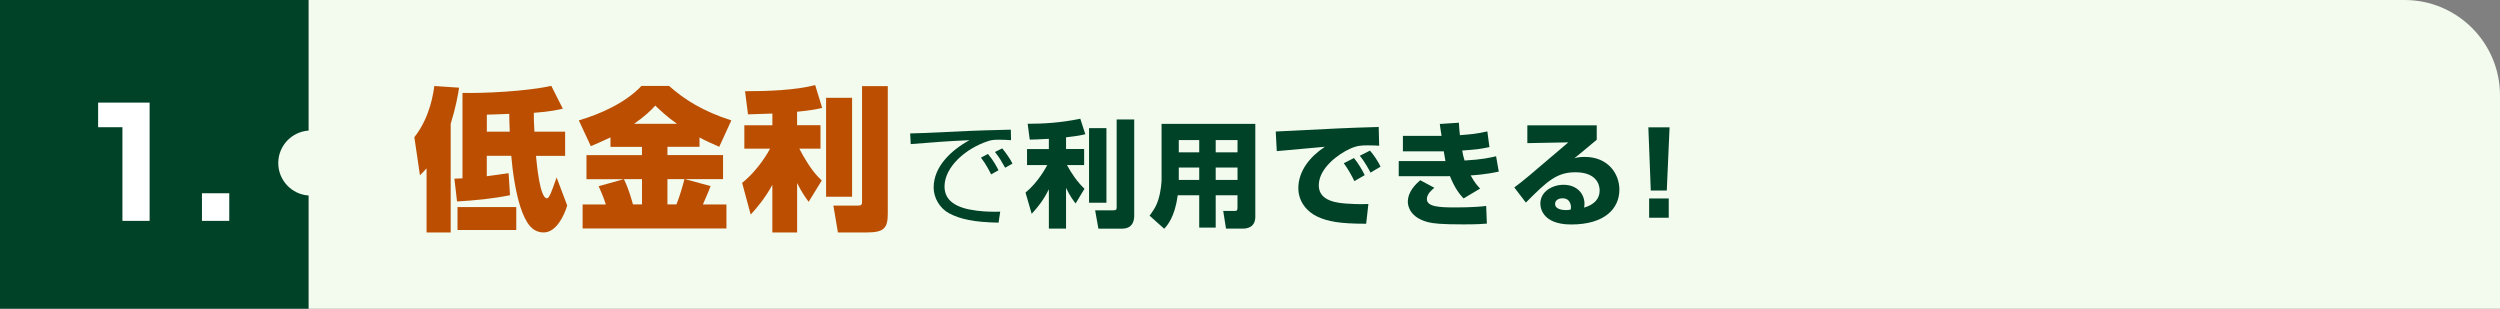 <?xml version="1.0" encoding="UTF-8"?><svg id="Layer_2" xmlns="http://www.w3.org/2000/svg" viewBox="0 0 575 71"><rect x="0" y="0" width="575" height="71" fill="#808080" stroke="none"/><defs><style>.cls-1{fill:#f2fbee;}.cls-2{fill:#004227;}.cls-3{fill:#fff;}.cls-4{fill:#bc4e01;}</style></defs><g id="PC"><g><rect class="cls-2" width="71" height="71"/><g><path class="cls-3" d="M34.41,23.6v27.2h-6.25V29.26h-5.59v-5.66h11.84Z"/><path class="cls-3" d="M52.73,44.45v6.35h-6.28v-6.35h6.28Z"/></g><path class="cls-1" d="M553.04,0H71V30.03c-3.91,.26-7,3.5-7,7.47s3.09,7.22,7,7.47v26.03h504V21.96c0-12.13-9.83-21.96-21.96-21.96Z"/><g><path class="cls-4" d="M98.1,38.73c-.68,.74-.93,1.02-1.51,1.59l-1.29-8.77c3.69-4.62,4.41-10.43,4.59-11.77l5.7,.39c-.25,1.62-.72,4.4-1.93,8.31v24.98h-5.55v-14.73Zm32.36,8.53c-.72,2.4-2.54,6.2-5.41,6.2-2.65,0-4.12-2.11-5.38-5.92-1.07-3.31-1.79-8.14-2.08-11.7h-5.63v4.69c.79-.11,4.48-.6,5.02-.7l.32,5.07c-4.01,.81-8.1,1.2-12.18,1.44l-.61-5.25c.65-.04,1-.04,1.86-.07V21.37c4.66,.11,14.51-.32,20.43-1.62l2.65,5.25c-1.15,.25-2.8,.67-6.67,.95,0,1.09,0,2.25,.14,4.33h7.06v5.57h-6.7c.18,1.94,.9,9.76,2.51,9.76,.29,0,.54-.39,.9-1.2,.21-.49,.68-1.69,1.33-3.59l2.44,6.45Zm-11.72,5.64h-13.51v-5.28h13.51v5.28Zm-6.77-22.62h5.27c-.11-2.4-.11-3.49-.11-4.09-.47,.04-4.05,.14-5.16,.18v3.91Z"/><path class="cls-4" d="M165.44,33.77c-1.58-.7-3.12-1.37-4.55-2.15v2.15h-7.38v1.9h12.79v5.53h-8.78l5.91,1.59c-.25,.7-.65,1.73-1.76,4.23h5.41v5.53h-33.08v-5.53h5.34c-.61-1.94-1.29-3.35-1.65-4.19l5.77-1.62h-8.57v-5.53h12.76v-1.9h-7.24v-2.18c-2.37,1.13-3.37,1.51-4.52,2.01l-2.76-5.92c4.66-1.37,10.68-3.95,14.41-7.93h6.34c3.51,3.1,7.7,5.81,14.33,7.93l-2.8,6.1Zm-17.78,7.43h-4.16c1.22,2.5,1.86,5.07,2.08,5.81h2.08v-5.81Zm3.05-16.91c-1,1.09-2.22,2.33-4.87,4.19h9.89c-2.26-1.55-3.91-3.14-5.02-4.19Zm2.8,16.91v5.81h2.08c.75-1.9,1.36-3.98,1.83-5.81h-3.91Z"/><path class="cls-4" d="M177.63,26.12c-1.36,.04-4.41,.14-5.59,.18l-.68-5.32c5.05,0,11.54-.21,16.13-1.41l1.61,5.25c-1.51,.35-2.58,.56-5.77,.88v3.1h5.38v5.39h-4.87c2.51,4.76,4.05,6.24,5.16,7.33l-3.01,4.9c-.79-1.09-1.51-2.04-2.65-4.33v11.38h-5.7v-10.96c-1.72,3.21-3.76,5.5-4.98,6.84l-1.97-7.29c3.87-3.07,6.27-7.54,6.42-7.86h-5.91v-5.39h6.45v-2.68Zm18.35-3.63v22.76h-5.98V22.49h5.98Zm8.21-2.68v29.35c0,3.24-.82,4.3-4.77,4.3h-6.7l-1.04-6.17h5.55c1,0,1.04-.28,1.04-.95V19.81h5.91Z"/><path class="cls-2" d="M232.55,32.24c-.86-.05-1.69-.11-2.77-.11-1.48,0-1.88,.13-2.5,.32-5.1,1.64-10.04,5.91-10.04,10.45,0,3.3,2.71,4.96,7.3,5.54,2.42,.32,4.32,.26,5.51,.24l-.38,2.53c-5.67-.11-8.81-.79-11.39-2.16-2.15-1.16-3.54-3.56-3.54-5.91,0-4.8,3.97-8.55,8.24-10.9-5.29,.24-7.84,.45-13.51,.9l-.13-2.45c2.23,0,14.42-.66,17.13-.71,.75-.03,5.48-.13,6.02-.16l.05,2.43Zm-4.59,7.86c-.27-.53-1.1-2.24-2.34-3.85l1.61-.84c1.32,1.58,1.99,2.88,2.42,3.75l-1.69,.95Zm3.22-1.53c-.94-1.66-1.32-2.35-2.34-3.61l1.67-.84c.67,.82,1.85,2.4,2.36,3.51l-1.69,.95Z"/><path class="cls-2" d="M241.24,31.93c-2.79,.16-3.49,.16-4.4,.18l-.48-3.64c3.54,0,7.52-.21,12.11-1.16l1.15,3.56c-.99,.24-1.69,.4-4.43,.71v2.69h4.16v3.69h-3.95c1.13,2.08,2.39,3.88,4.03,5.46l-2.04,3.38c-.43-.55-1.32-1.71-2.2-3.59v9.37h-3.95v-9.05c-1.26,2.53-2.42,3.98-3.95,5.65l-1.42-4.88c2.98-2.43,4.81-5.99,5-6.33h-4.65v-3.69h5.02v-2.35Zm13.24-2.45v17.15h-4V29.47h4Zm6.39-2.01v22.06c0,.61,0,3.06-2.79,3.06h-5.45l-.75-4.22h4.14c.7,0,.81-.16,.81-.69V27.47h4.06Z"/><path class="cls-2" d="M284.63,44.91h-5.02v7.44h-3.79v-7.44h-4.94c-.67,4.99-2.39,6.94-3.12,7.7l-3.36-3.01c.56-.76,1.48-1.93,2.01-3.67,.64-2.03,.75-4.2,.75-4.59v-12.85h21.56v21.37c0,2.51-2.04,2.72-2.79,2.72h-3.95l-.64-4.06h2.58c.59,0,.7-.16,.7-.74v-2.88Zm-13.51-12.69v2.82h4.7v-2.82h-4.7Zm0,6.31v2.85h4.7v-2.85h-4.7Zm8.49-6.31v2.82h5.02v-2.82h-5.02Zm0,6.31v2.85h5.02v-2.85h-5.02Z"/><path class="cls-2" d="M317.2,33.51c-.62-.03-1.56-.08-2.55-.08-1.53,0-2.55,.05-4.16,.79-2.52,1.13-7.17,4.38-7.17,8.42,0,3.75,4.54,4.06,6.58,4.2,2.77,.16,3.71,.13,4.83,.08l-.51,4.54c-6.2,0-8.81-.53-11.17-1.61-2.47-1.13-4.43-3.51-4.43-6.57,0-3.98,2.71-7.28,6.1-9.52-1.75,.16-9.51,.84-11.06,1l-.24-4.51c14.53-.74,16.14-.82,23.2-1.03,.03,0,.4,0,.48-.03l.11,4.33Zm-5.69,8.15c-.48-1-1.48-2.85-2.44-4.12l2.34-1.19c.97,1.19,1.88,2.69,2.47,3.93l-2.36,1.37Zm3.71-1.95c-.27-.55-1.32-2.51-2.47-3.88l2.34-1.19c.83,.95,1.83,2.4,2.44,3.69l-2.31,1.37Z"/><path class="cls-2" d="M335.54,28.21c.08,1.24,.13,2.03,.24,2.88,2.6-.21,3.76-.29,6.31-.87l.48,3.61c-2.42,.5-2.82,.53-6.26,.79,.16,.95,.27,1.43,.54,2.3,3.97-.21,6.02-.69,7.25-.98l.62,3.53c-3.2,.69-5.85,.84-6.47,.87,.89,1.64,1.53,2.35,2.18,3.03l-3.81,2.27c-.75-.82-1.91-2.08-3.14-5.14-.19,.03-.24,.03-.54,.03h-11.23v-3.48h10.74c-.11-.53-.13-.71-.38-2.24h-9.4v-3.56h8.89c-.3-1.82-.32-2.03-.4-2.74l4.38-.29Zm-5.64,14.98c-.59,.5-1.72,1.43-1.72,2.59,0,1.79,2.9,1.93,6.5,1.93,3.92,0,6.1-.21,7.14-.34l.16,4.06c-.94,.08-2.42,.18-5.45,.18-5.13,0-6.85-.21-8.03-.5-4.22-1.06-4.7-3.77-4.7-4.67,0-2.48,1.96-4.19,2.85-4.99l3.25,1.74Z"/><path class="cls-2" d="M367.25,28.84v3.3c-4.05,3.38-4.3,3.59-5.16,4.27,.43-.13,.97-.32,2.39-.32,5.48,0,7.98,3.98,7.98,7.52,0,4.35-3.36,8.02-11.09,8.02-6.96,0-7.09-4.25-7.09-4.8,0-2.77,2.74-4.33,5.32-4.33,3.22,0,4.83,2.19,4.83,4.35,0,.32-.03,.53-.08,.9,2.28-.69,3.57-1.95,3.57-3.96,0-1.61-1.02-4.17-5.56-4.17-4.3,0-6.47,2.01-11.41,6.97l-2.66-3.48c2.2-1.63,3.22-2.51,12.43-10.37l-9.43,.18v-4.09h15.95Zm-5.93,18.78c0-.18-.05-2.01-1.93-2.01-1.02,0-1.72,.5-1.72,1.29,0,1.34,1.93,1.42,2.55,1.42,.35,0,.62-.03,1.02-.11,.05-.24,.08-.37,.08-.61Z"/><path class="cls-2" d="M384,29.29l-.64,14.54h-3.68l-.56-14.54h4.89Zm-.19,16.36v4.43h-4.51v-4.43h4.51Z"/></g></g></g></svg>